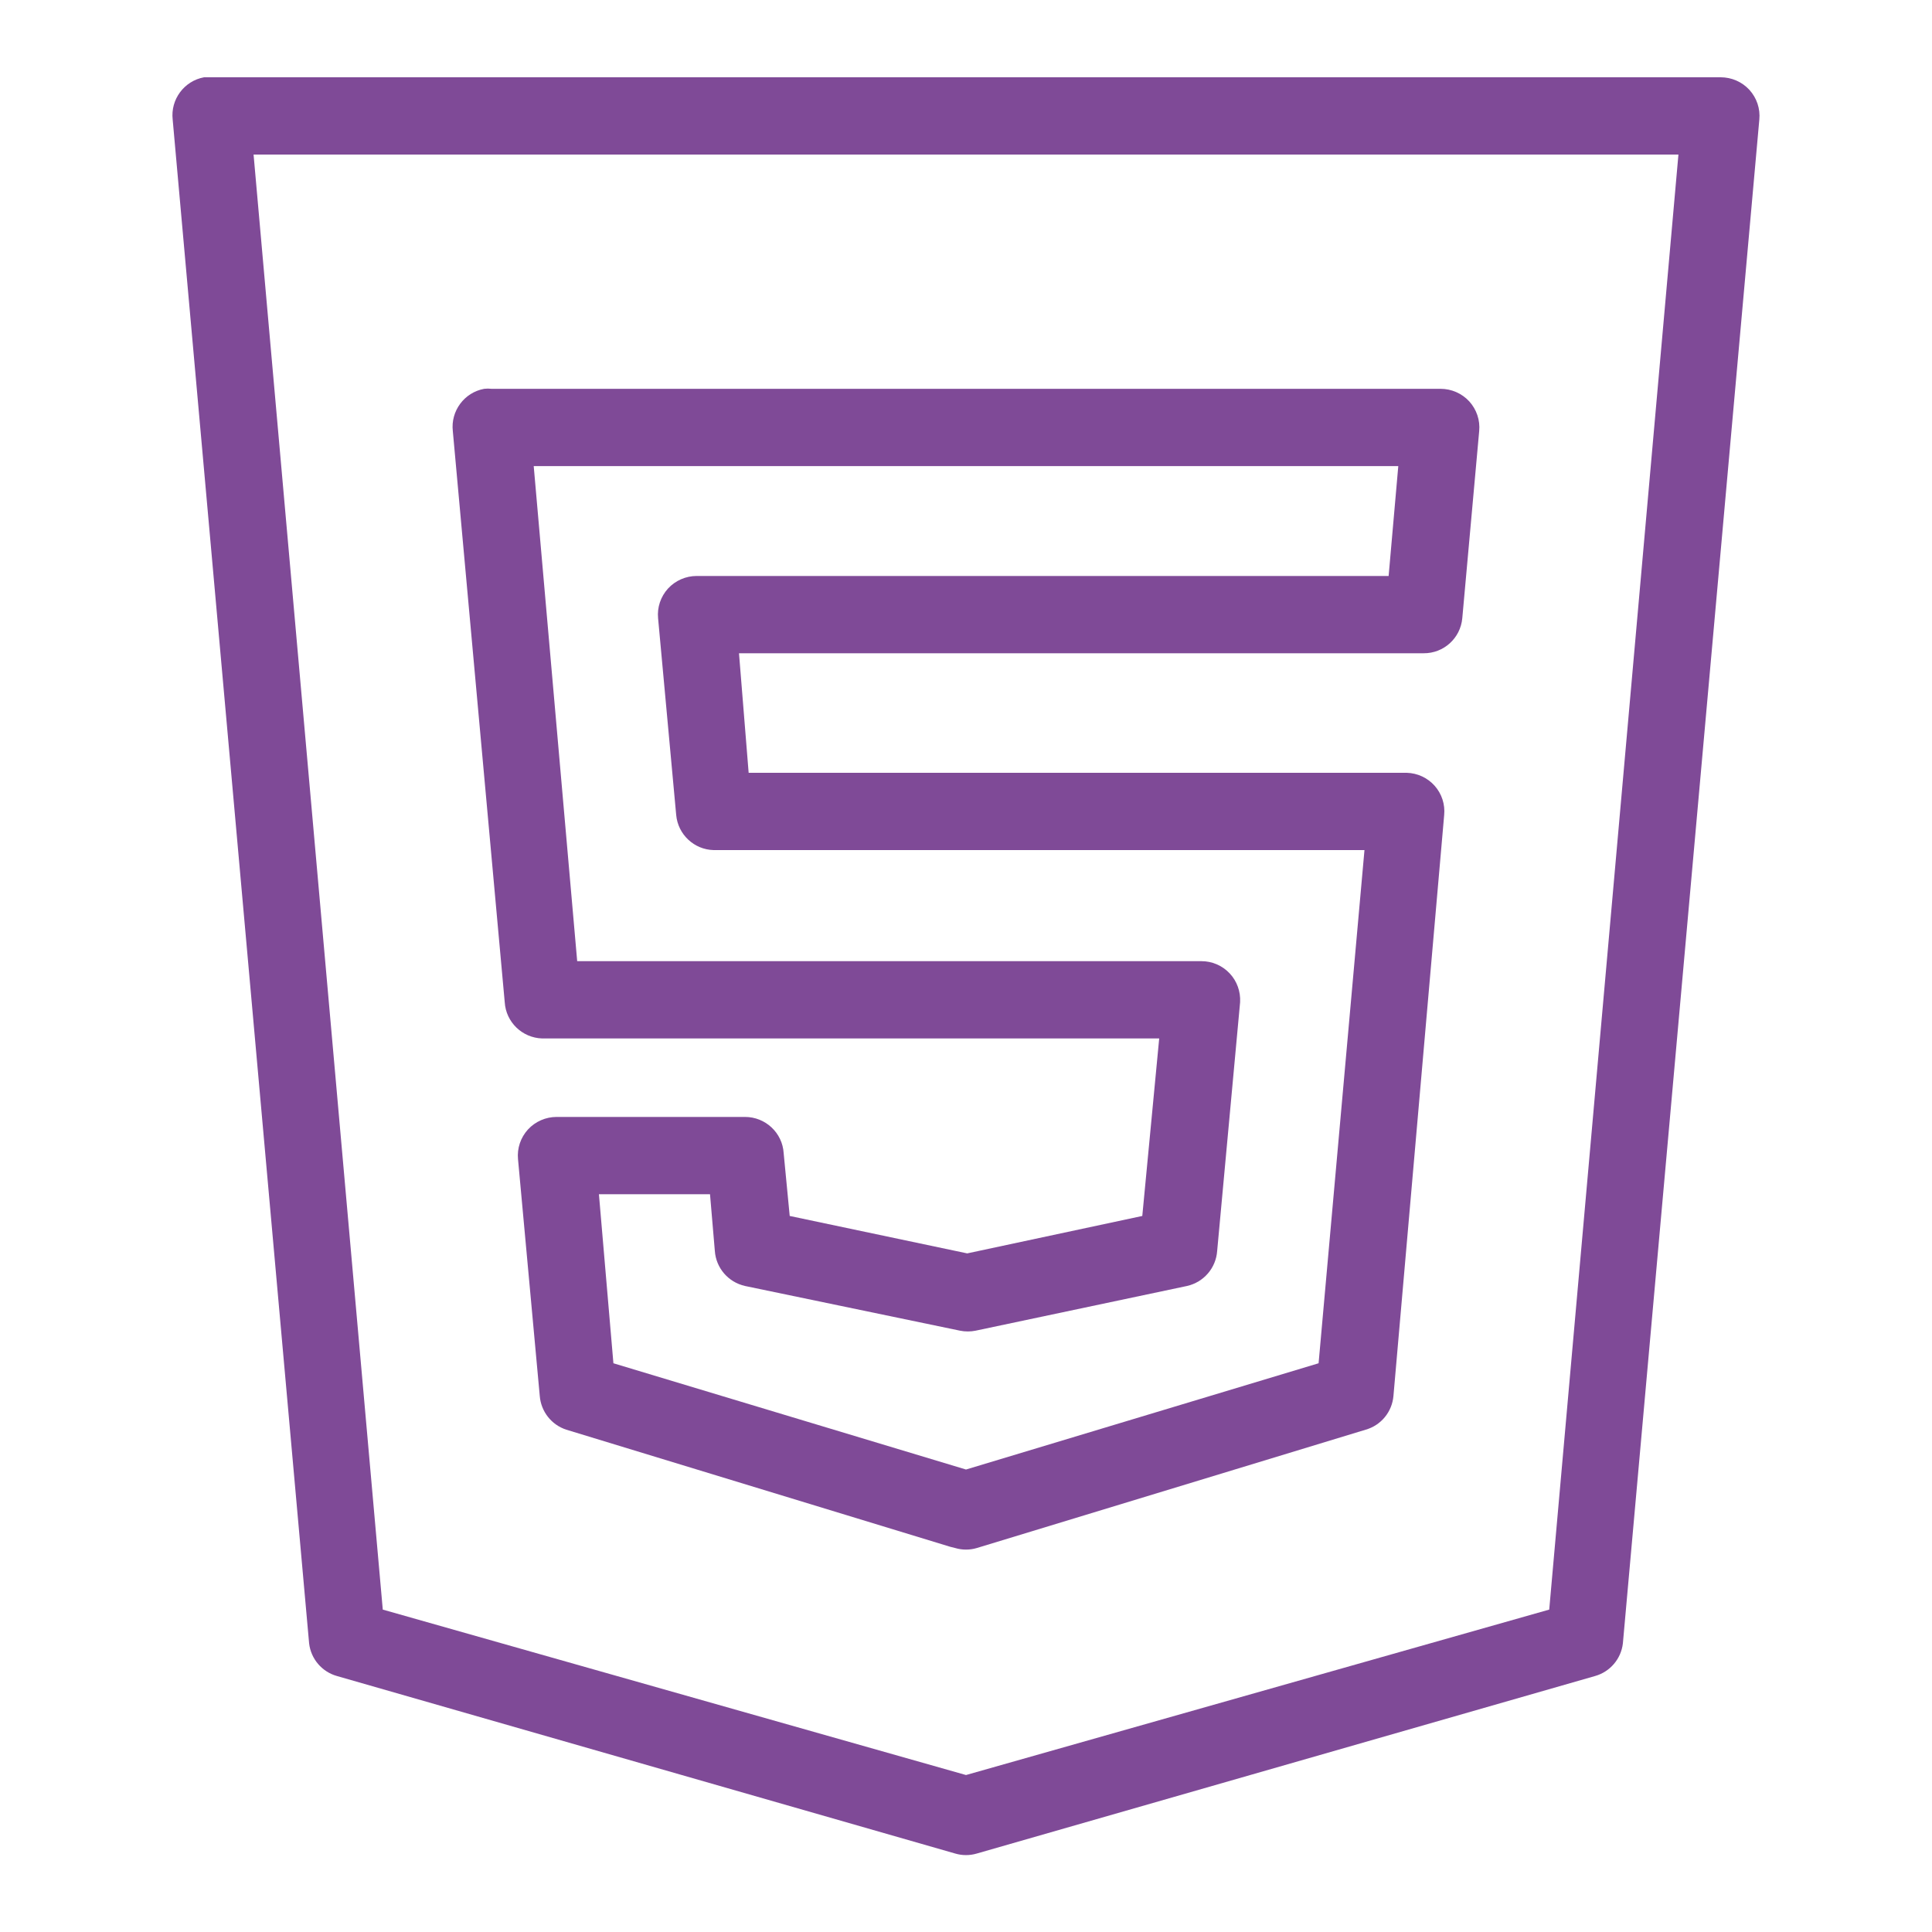 <?xml version="1.0" encoding="UTF-8"?>
<svg xmlns="http://www.w3.org/2000/svg" xmlns:xlink="http://www.w3.org/1999/xlink" viewBox="0 0 250 250" width="250px" height="250px">
<g id="surface136638367">
<path style=" stroke:none;fill-rule:nonzero;fill:rgb(49.804%,29.02%,59.216%);fill-opacity:1;" d="M 26.406 10 C 23.828 10.469 22.051 12.871 22.344 15.469 L 40 212.656 C 40.234 214.668 41.66 216.328 43.594 216.875 L 123.594 239.844 C 124.512 240.117 125.488 240.117 126.406 239.844 L 206.406 216.875 C 208.34 216.328 209.766 214.668 210 212.656 L 227.656 15.469 C 227.793 14.062 227.324 12.676 226.367 11.621 C 225.41 10.586 224.062 10 222.656 10 L 27.344 10 C 27.188 10 27.031 10 26.875 10 C 26.719 10 26.562 10 26.406 10 Z M 32.812 20 L 217.188 20 L 200.469 208.281 L 125 229.688 L 49.531 208.281 Z M 62.656 50.312 C 60.078 50.781 58.301 53.184 58.594 55.781 L 65.312 129.688 C 65.469 132.266 67.578 134.297 70.156 134.375 L 150 134.375 L 147.812 157.344 L 125.156 162.188 L 102.188 157.344 L 101.406 149.219 C 101.25 146.582 99.043 144.531 96.406 144.531 L 72.031 144.531 C 70.625 144.531 69.277 145.117 68.32 146.152 C 67.363 147.207 66.895 148.594 67.031 150 L 69.844 180.625 C 70 182.637 71.348 184.375 73.281 185 L 122.969 200.156 L 123.594 200.312 C 124.512 200.586 125.488 200.586 126.406 200.312 L 176.719 185 C 178.711 184.434 180.137 182.695 180.312 180.625 L 186.875 105.469 C 187.012 104.082 186.562 102.715 185.645 101.68 C 184.727 100.645 183.418 100.039 182.031 100 L 96.875 100 L 95.625 84.531 L 184.219 84.531 C 186.816 84.551 188.984 82.578 189.219 80 L 191.406 55.781 C 191.543 54.375 191.074 52.988 190.117 51.934 C 189.16 50.898 187.812 50.312 186.406 50.312 L 63.594 50.312 C 63.281 50.273 62.969 50.273 62.656 50.312 Z M 69.062 60.312 L 180.938 60.312 L 179.688 74.531 L 90.156 74.531 C 88.75 74.531 87.402 75.117 86.445 76.152 C 85.488 77.207 85.02 78.594 85.156 80 L 87.5 105.469 C 87.734 107.988 89.824 109.941 92.344 110 L 176.562 110 L 170.625 176.406 L 125 190.156 L 79.375 176.406 L 77.5 154.531 L 91.875 154.531 L 92.5 161.875 C 92.656 164.082 94.238 165.918 96.406 166.406 L 124.219 172.188 C 124.883 172.324 125.586 172.324 126.25 172.188 L 153.594 166.406 C 155.762 165.918 157.344 164.082 157.5 161.875 L 160.469 129.688 C 160.547 128.301 160.059 126.953 159.121 125.957 C 158.164 124.941 156.855 124.375 155.469 124.375 L 74.688 124.375 Z M 69.062 60.312 "/>
</g>
</svg>
